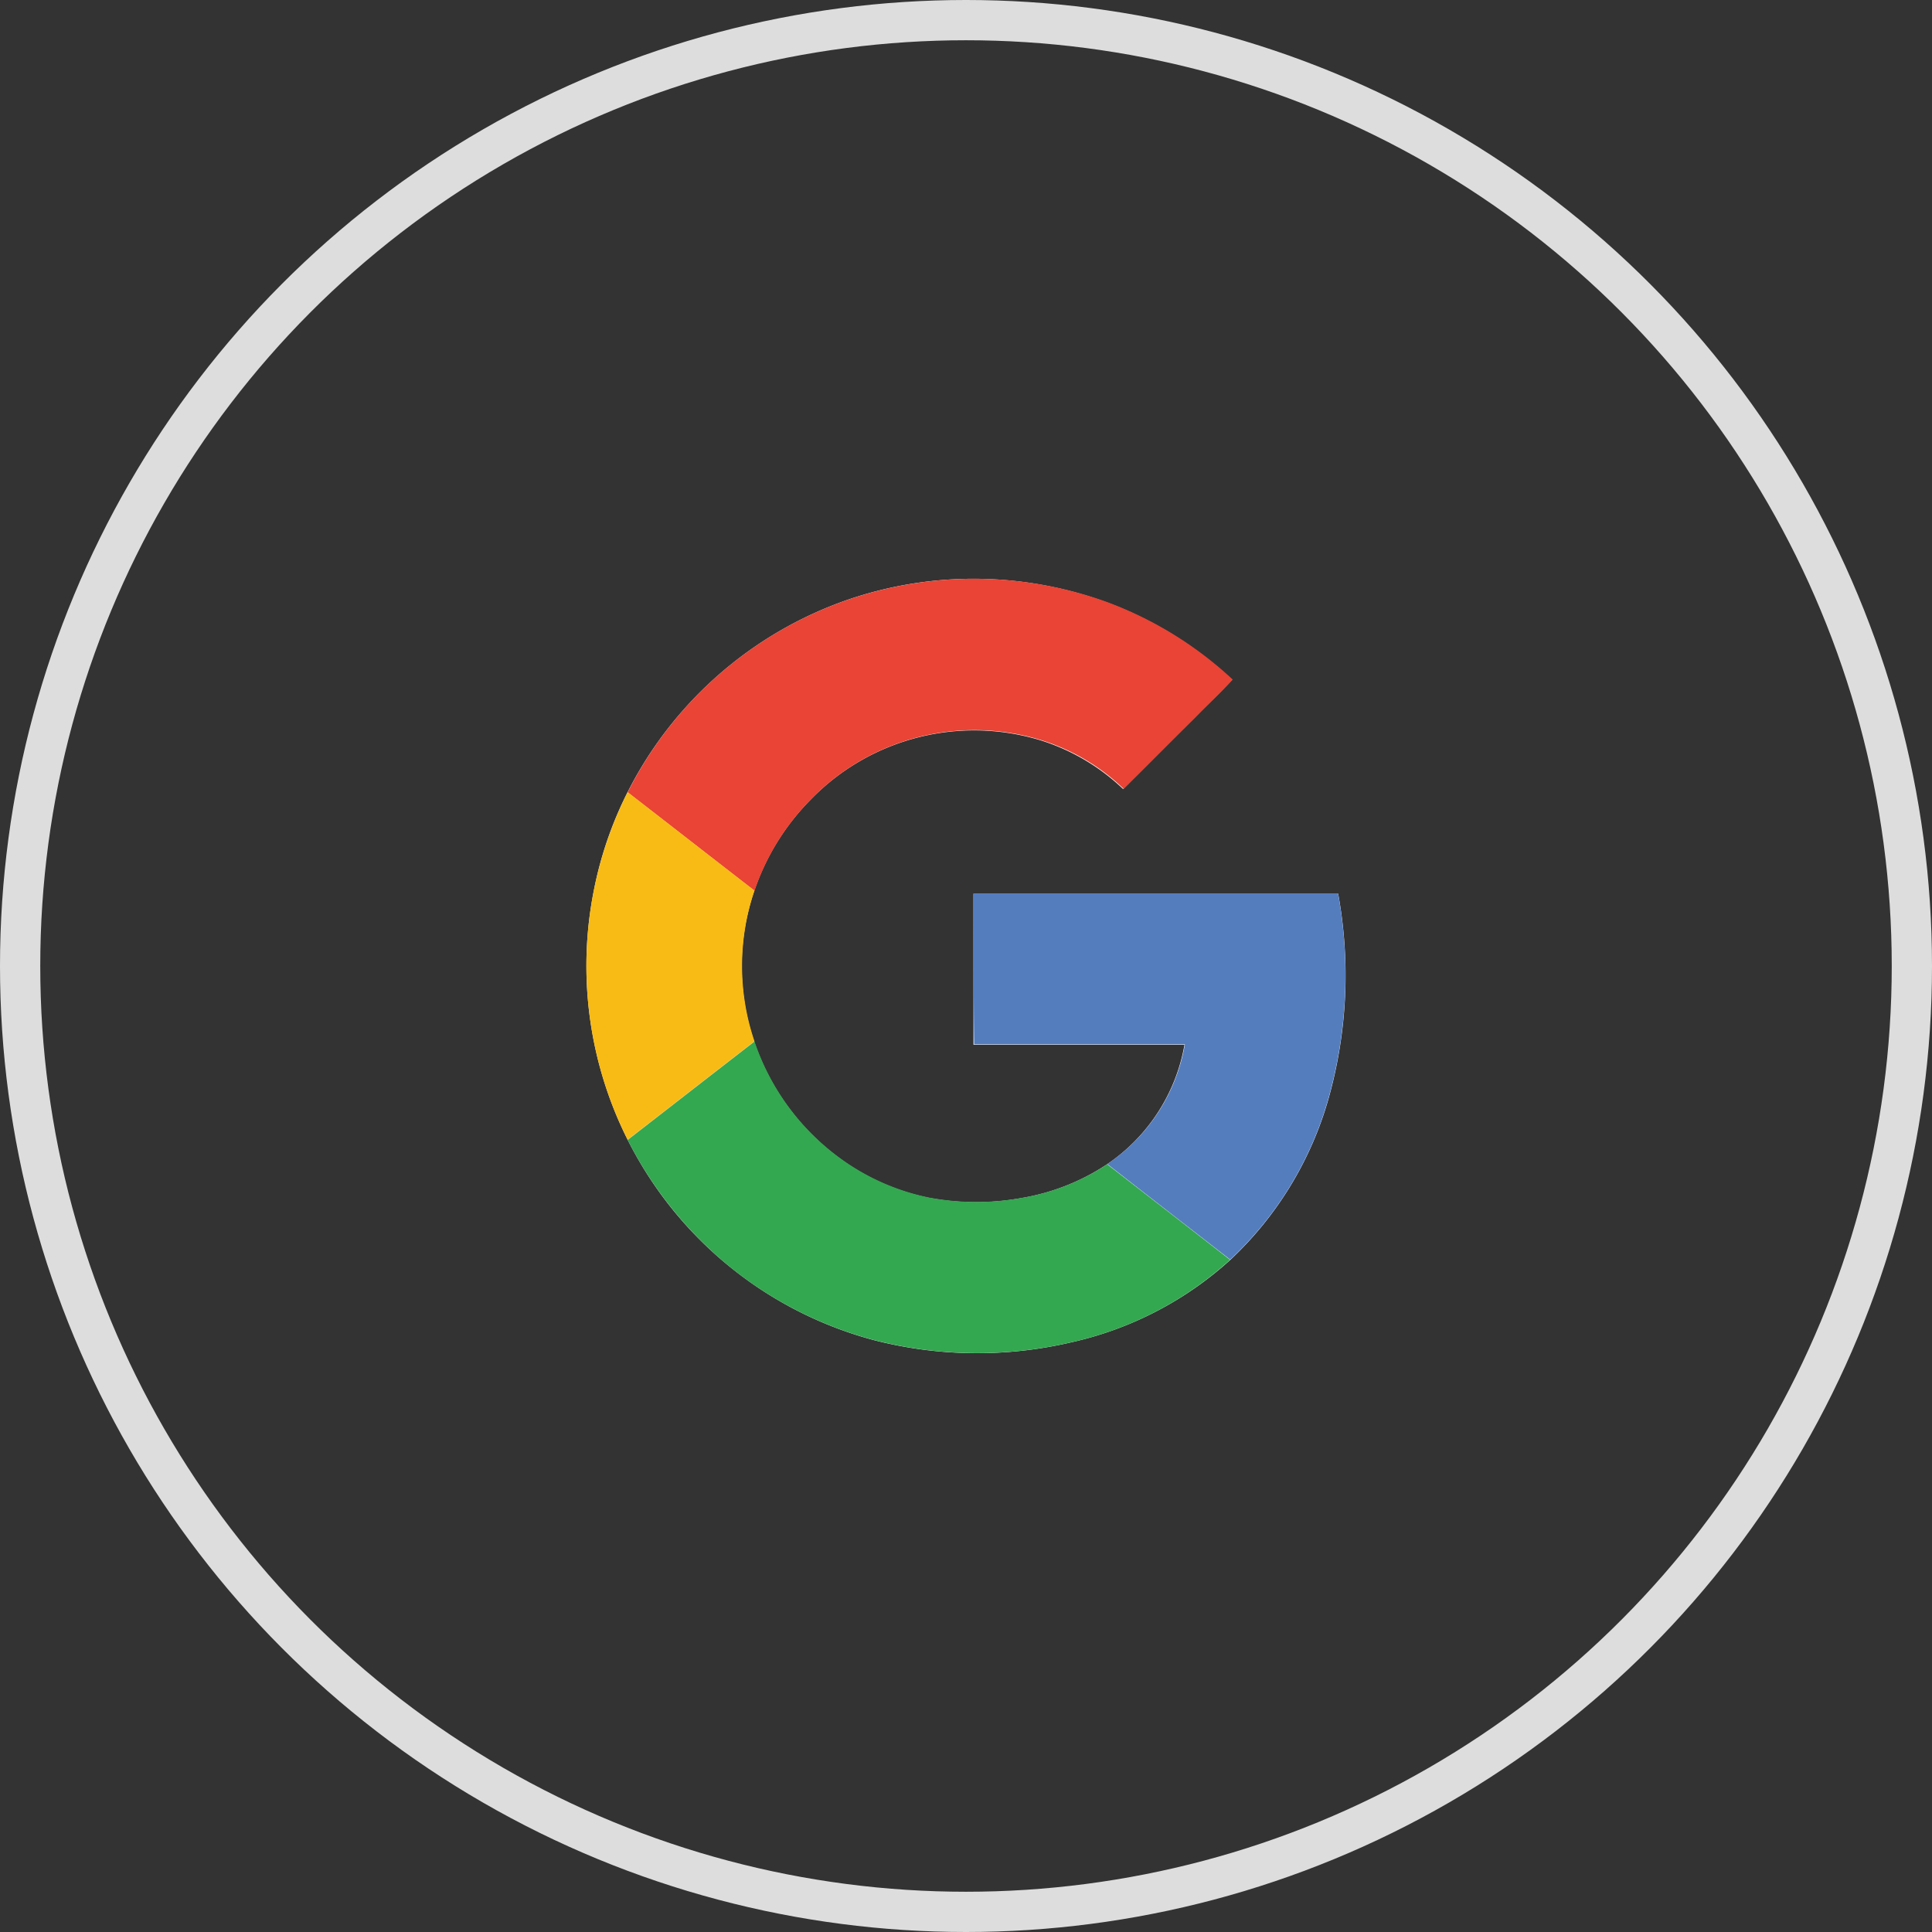 <svg xmlns="http://www.w3.org/2000/svg" width="48" height="48" viewBox="0 0 48 48">
    <rect x="0" y="0" width="48" height="48" fill="#333333" stroke="none"/>
    <defs>
        <clipPath id="25l708qrca">
            <path data-name="사각형 6096" style="fill:none" d="M0 0h18.862v19.241H0z"/>
        </clipPath>
    </defs>
    <g data-name="btn_googler/48">
        <g data-name="그룹 12100">
            <g data-name="타원 561" style="stroke:#ddd;fill:none">
                <circle cx="24" cy="24" r="24" style="stroke:none"/>
                <circle cx="24" cy="24" r="23.5" style="fill:none"/>
            </g>
        </g>
        <g data-name="그룹 12499">
            <path data-name="사각형 6104" transform="translate(14 14)" style="fill:none" d="M0 0h20v20H0z"/>
            <g data-name="그룹 12489">
                <g data-name="그룹 12478" transform="translate(14.569 14.379)" style="clip-path:url(#25l708qrca)">
                    <path data-name="패스 30342" d="M6.477.528A9.688 9.688 0 0 0 1.025 5.3 9.37 9.37 0 0 0 .19 7.72a9.623 9.623 0 0 0 6.944 11.195 10.279 10.279 0 0 0 4.924.054A8.685 8.685 0 0 0 16 16.922a8.775 8.775 0 0 0 2.435-3.992 11.293 11.293 0 0 0 .242-5.107h-9.06v3.755h5.242a4.533 4.533 0 0 1-1.929 2.974 5.473 5.473 0 0 1-2.117.835 6.33 6.33 0 0 1-2.3-.005 5.613 5.613 0 0 1-2.144-.927 5.96 5.96 0 0 1-2.2-2.952 5.819 5.819 0 0 1 0-3.744 5.925 5.925 0 0 1 1.4-2.268 5.655 5.655 0 0 1 5.691-1.483 5.224 5.224 0 0 1 2.074 1.218c.592-.587 1.179-1.18 1.772-1.767.307-.318.636-.619.937-.948a9.287 9.287 0 0 0-3.1-1.918A9.633 9.633 0 0 0 6.477.528" transform="translate(0 -.001)" style="fill:#fff"/>
                    <path data-name="패스 30343" d="M7.085.528a9.7 9.7 0 0 1 6.481.059 9.34 9.34 0 0 1 3.1 1.918c-.3.323-.625.63-.937.948-.593.587-1.18 1.179-1.772 1.767A5.157 5.157 0 0 0 11.879 4a5.656 5.656 0 0 0-5.694 1.484 5.932 5.932 0 0 0-1.4 2.268c-1.051-.813-2.1-1.632-3.152-2.446A9.653 9.653 0 0 1 7.085.528" transform="translate(-.608)" style="fill:#e94435"/>
                    <path data-name="패스 30344" d="M.189 10.851a9.611 9.611 0 0 1 .835-2.419c1.051.814 2.1 1.632 3.152 2.446a5.828 5.828 0 0 0 0 3.744c-1.051.814-2.1 1.632-3.152 2.446a9.611 9.611 0 0 1-.835-6.217" transform="translate(0 -3.131)" style="fill:#f8bb15"/>
                    <path data-name="패스 30345" d="M15.3 12.434h9.056a11.284 11.284 0 0 1-.243 5.107 8.735 8.735 0 0 1-2.435 3.992c-1.018-.792-2.041-1.584-3.054-2.375a4.52 4.52 0 0 0 1.928-2.974h-5.237c-.016-1.245-.011-2.495-.011-3.75" transform="translate(-5.682 -4.617)" style="fill:#547dbe"/>
                    <path data-name="패스 30346" d="M1.63 20.732c1.051-.814 2.1-1.632 3.152-2.446a5.934 5.934 0 0 0 2.2 2.952 5.681 5.681 0 0 0 2.144.927 6.33 6.33 0 0 0 2.3.006 5.474 5.474 0 0 0 2.117-.835c1.019.792 2.042 1.584 3.054 2.375a8.628 8.628 0 0 1-3.938 2.047 10.289 10.289 0 0 1-4.925-.058 9.619 9.619 0 0 1-3.5-1.762 9.783 9.783 0 0 1-2.604-3.206" transform="translate(-.605 -6.79)" style="fill:#34a751"/>
                </g>
            </g>
        </g>
    </g>
</svg>
